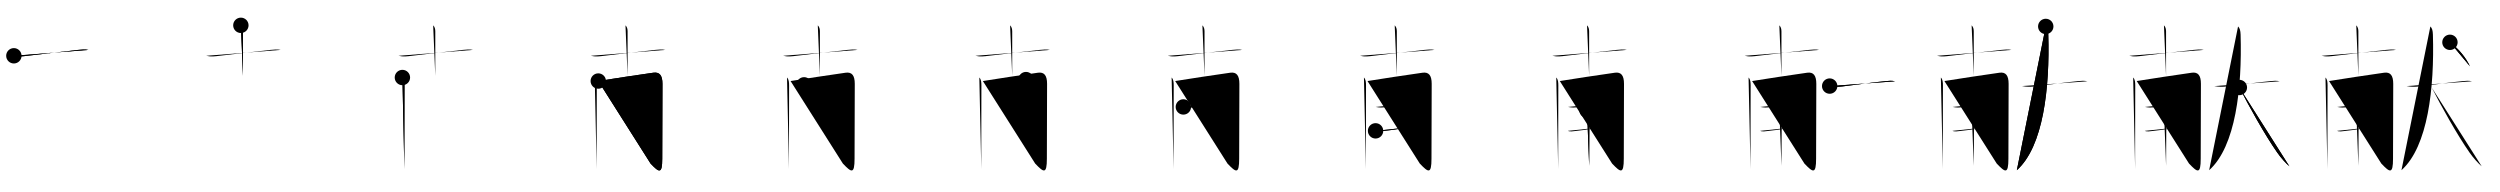 <svg class="stroke_order_diagram--svg_container_for_5186627dd5dda796580002f5" style="height: 100px; width: 1300px;" viewbox="0 0 1300 100"><desc>Created with Snap</desc><defs></defs><line class="stroke_order_diagram--bounding_box" x1="1" x2="1299" y1="1" y2="1"></line><line class="stroke_order_diagram--bounding_box" x1="1" x2="1" y1="1" y2="99"></line><line class="stroke_order_diagram--bounding_box" x1="1" x2="1299" y1="99" y2="99"></line><line class="stroke_order_diagram--guide_line" x1="0" x2="1300" y1="50" y2="50"></line><line class="stroke_order_diagram--guide_line" x1="50" x2="50" y1="1" y2="99"></line><line class="stroke_order_diagram--bounding_box" x1="99" x2="99" y1="1" y2="99"></line><path class="stroke_order_diagram--current_path" d="M11.21,33.01c2.54,0.61,4.58,0.28,7.02-0.01c7.51-0.89,19.61-2.34,26.5-3.06c1.67-0.17,3.55-0.37,5.21,0.01" id="kvg:0732e-s1" kvg:type="㇐" transform="matrix(1,0,0,1,-4,-4)" xmlns:kvg="http://kanjivg.tagaini.net"></path><path class="stroke_order_diagram--current_path" d="M11.21,33.01c2.54,0.61,4.58,0.28,7.02-0.01c7.51-0.89,19.61-2.34,26.5-3.06c1.67-0.17,3.55-0.37,5.21,0.01" id="Ske1taa7sm" kvg:type="㇐" transform="matrix(1,0,0,1,-4,-4)" xmlns:kvg="http://kanjivg.tagaini.net"></path><circle class="stroke_order_diagram--path_start" cx="11.21" cy="33.01" r="4" transform="matrix(1,0,0,1,-4,-4)"></circle><line class="stroke_order_diagram--guide_line" x1="150" x2="150" y1="1" y2="99"></line><line class="stroke_order_diagram--bounding_box" x1="199" x2="199" y1="1" y2="99"></line><path class="stroke_order_diagram--existing_path" d="M11.21,33.01c2.54,0.61,4.58,0.28,7.02-0.01c7.51-0.89,19.61-2.34,26.5-3.06c1.67-0.17,3.55-0.37,5.21,0.01" id="Ske1taa7sp" kvg:type="㇐" transform="matrix(1,0,0,1,96,-4)" xmlns:kvg="http://kanjivg.tagaini.net"></path><path class="stroke_order_diagram--current_path" d="M29.25,17.17c0.86,0.86,1.1,1.96,1.1,3.22c0,5.75,0,15.91,0,23.05" id="kvg:0732e-s2" kvg:type="㇑a" transform="matrix(1,0,0,1,96,-4)" xmlns:kvg="http://kanjivg.tagaini.net"></path><path class="stroke_order_diagram--current_path" d="M29.25,17.17c0.86,0.86,1.1,1.96,1.1,3.22c0,5.75,0,15.91,0,23.05" id="Ske1taa7sr" kvg:type="㇑a" transform="matrix(1,0,0,1,96,-4)" xmlns:kvg="http://kanjivg.tagaini.net"></path><circle class="stroke_order_diagram--path_start" cx="29.25" cy="17.17" r="4" transform="matrix(1,0,0,1,96,-4)"></circle><line class="stroke_order_diagram--guide_line" x1="250" x2="250" y1="1" y2="99"></line><line class="stroke_order_diagram--bounding_box" x1="299" x2="299" y1="1" y2="99"></line><path class="stroke_order_diagram--existing_path" d="M11.21,33.01c2.54,0.61,4.58,0.28,7.02-0.01c7.51-0.89,19.61-2.34,26.5-3.06c1.67-0.17,3.55-0.37,5.21,0.01" id="Ske1taa7su" kvg:type="㇐" transform="matrix(1,0,0,1,196,-4)" xmlns:kvg="http://kanjivg.tagaini.net"></path><path class="stroke_order_diagram--existing_path" d="M29.25,17.17c0.86,0.86,1.1,1.96,1.1,3.22c0,5.75,0,15.91,0,23.05" id="Ske1taa7sv" kvg:type="㇑a" transform="matrix(1,0,0,1,196,-4)" xmlns:kvg="http://kanjivg.tagaini.net"></path><path class="stroke_order_diagram--current_path" d="M13.25,44.31c0.97,0.97,1.08,2.57,1.08,4.15c0,3.63-0.09,26.98-0.07,37.79c0.01,3.13,0.01,5.3,0.01,5.76" id="kvg:0732e-s3" kvg:type="㇑" transform="matrix(1,0,0,1,196,-4)" xmlns:kvg="http://kanjivg.tagaini.net"></path><path class="stroke_order_diagram--current_path" d="M13.25,44.31c0.97,0.97,1.08,2.57,1.08,4.15c0,3.63-0.09,26.98-0.07,37.79c0.01,3.13,0.01,5.3,0.01,5.76" id="Ske1taa7sx" kvg:type="㇑" transform="matrix(1,0,0,1,196,-4)" xmlns:kvg="http://kanjivg.tagaini.net"></path><circle class="stroke_order_diagram--path_start" cx="13.25" cy="44.31" r="4" transform="matrix(1,0,0,1,196,-4)"></circle><line class="stroke_order_diagram--guide_line" x1="350" x2="350" y1="1" y2="99"></line><line class="stroke_order_diagram--bounding_box" x1="399" x2="399" y1="1" y2="99"></line><path class="stroke_order_diagram--existing_path" d="M11.21,33.01c2.54,0.61,4.58,0.28,7.02-0.01c7.51-0.89,19.61-2.34,26.5-3.06c1.67-0.17,3.55-0.37,5.21,0.01" id="Ske1taa7s10" kvg:type="㇐" transform="matrix(1,0,0,1,296,-4)" xmlns:kvg="http://kanjivg.tagaini.net"></path><path class="stroke_order_diagram--existing_path" d="M29.25,17.17c0.86,0.86,1.1,1.96,1.1,3.22c0,5.75,0,15.91,0,23.05" id="Ske1taa7s11" kvg:type="㇑a" transform="matrix(1,0,0,1,296,-4)" xmlns:kvg="http://kanjivg.tagaini.net"></path><path class="stroke_order_diagram--existing_path" d="M13.25,44.31c0.97,0.97,1.08,2.57,1.08,4.15c0,3.63-0.09,26.98-0.07,37.79c0.01,3.13,0.01,5.3,0.01,5.76" id="Ske1taa7s12" kvg:type="㇑" transform="matrix(1,0,0,1,296,-4)" xmlns:kvg="http://kanjivg.tagaini.net"></path><path class="stroke_order_diagram--current_path" d="M15.1,46.14c4.49-0.77,22.87-3.54,28.64-4.33c3.26-0.44,4.74,1.41,4.74,5.8c0,6.38-0.11,34.85-0.11,38.88c0,8.26-1.62,7.25-6.08,2.56" id="kvg:0732e-s4" kvg:type="㇆a" transform="matrix(1,0,0,1,296,-4)" xmlns:kvg="http://kanjivg.tagaini.net"></path><path class="stroke_order_diagram--current_path" d="M15.1,46.14c4.49-0.77,22.87-3.54,28.64-4.33c3.26-0.44,4.74,1.41,4.74,5.8c0,6.38-0.11,34.85-0.11,38.88c0,8.26-1.62,7.25-6.08,2.56" id="Ske1taa7s14" kvg:type="㇆a" transform="matrix(1,0,0,1,296,-4)" xmlns:kvg="http://kanjivg.tagaini.net"></path><circle class="stroke_order_diagram--path_start" cx="15.1" cy="46.14" r="4" transform="matrix(1,0,0,1,296,-4)"></circle><line class="stroke_order_diagram--guide_line" x1="450" x2="450" y1="1" y2="99"></line><line class="stroke_order_diagram--bounding_box" x1="499" x2="499" y1="1" y2="99"></line><path class="stroke_order_diagram--existing_path" d="M11.21,33.01c2.54,0.61,4.58,0.28,7.02-0.01c7.51-0.89,19.61-2.34,26.5-3.06c1.67-0.17,3.55-0.37,5.21,0.01" id="Ske1taa7s17" kvg:type="㇐" transform="matrix(1,0,0,1,396,-4)" xmlns:kvg="http://kanjivg.tagaini.net"></path><path class="stroke_order_diagram--existing_path" d="M29.25,17.17c0.86,0.86,1.1,1.96,1.1,3.22c0,5.75,0,15.91,0,23.05" id="Ske1taa7s18" kvg:type="㇑a" transform="matrix(1,0,0,1,396,-4)" xmlns:kvg="http://kanjivg.tagaini.net"></path><path class="stroke_order_diagram--existing_path" d="M13.25,44.31c0.97,0.97,1.08,2.57,1.08,4.15c0,3.63-0.09,26.98-0.07,37.79c0.01,3.13,0.01,5.3,0.01,5.76" id="Ske1taa7s19" kvg:type="㇑" transform="matrix(1,0,0,1,396,-4)" xmlns:kvg="http://kanjivg.tagaini.net"></path><path class="stroke_order_diagram--existing_path" d="M15.1,46.14c4.49-0.77,22.87-3.54,28.64-4.33c3.26-0.44,4.74,1.41,4.74,5.8c0,6.38-0.11,34.85-0.11,38.88c0,8.26-1.62,7.25-6.08,2.56" id="Ske1taa7s1a" kvg:type="㇆a" transform="matrix(1,0,0,1,396,-4)" xmlns:kvg="http://kanjivg.tagaini.net"></path><path class="stroke_order_diagram--current_path" d="M22.12,48.12c1.73,1.5,4.47,6.16,4.9,8.49" id="kvg:0732e-s5" kvg:type="㇔" transform="matrix(1,0,0,1,396,-4)" xmlns:kvg="http://kanjivg.tagaini.net"></path><path class="stroke_order_diagram--current_path" d="M22.12,48.12c1.73,1.5,4.47,6.16,4.9,8.49" id="Ske1taa7s1c" kvg:type="㇔" transform="matrix(1,0,0,1,396,-4)" xmlns:kvg="http://kanjivg.tagaini.net"></path><circle class="stroke_order_diagram--path_start" cx="22.12" cy="48.12" r="4" transform="matrix(1,0,0,1,396,-4)"></circle><line class="stroke_order_diagram--guide_line" x1="550" x2="550" y1="1" y2="99"></line><line class="stroke_order_diagram--bounding_box" x1="599" x2="599" y1="1" y2="99"></line><path class="stroke_order_diagram--existing_path" d="M11.21,33.01c2.54,0.61,4.58,0.28,7.02-0.01c7.51-0.89,19.61-2.34,26.5-3.06c1.67-0.17,3.55-0.37,5.21,0.01" id="Ske1taa7s1f" kvg:type="㇐" transform="matrix(1,0,0,1,496,-4)" xmlns:kvg="http://kanjivg.tagaini.net"></path><path class="stroke_order_diagram--existing_path" d="M29.25,17.17c0.86,0.86,1.1,1.96,1.1,3.22c0,5.75,0,15.91,0,23.05" id="Ske1taa7s1g" kvg:type="㇑a" transform="matrix(1,0,0,1,496,-4)" xmlns:kvg="http://kanjivg.tagaini.net"></path><path class="stroke_order_diagram--existing_path" d="M13.25,44.31c0.97,0.97,1.08,2.57,1.08,4.15c0,3.63-0.09,26.98-0.07,37.79c0.01,3.13,0.01,5.3,0.01,5.76" id="Ske1taa7s1h" kvg:type="㇑" transform="matrix(1,0,0,1,496,-4)" xmlns:kvg="http://kanjivg.tagaini.net"></path><path class="stroke_order_diagram--existing_path" d="M15.1,46.14c4.49-0.77,22.87-3.54,28.64-4.33c3.26-0.44,4.74,1.41,4.74,5.8c0,6.38-0.11,34.85-0.11,38.88c0,8.26-1.62,7.25-6.08,2.56" id="Ske1taa7s1i" kvg:type="㇆a" transform="matrix(1,0,0,1,496,-4)" xmlns:kvg="http://kanjivg.tagaini.net"></path><path class="stroke_order_diagram--existing_path" d="M22.12,48.12c1.73,1.5,4.47,6.16,4.9,8.49" id="Ske1taa7s1j" kvg:type="㇔" transform="matrix(1,0,0,1,496,-4)" xmlns:kvg="http://kanjivg.tagaini.net"></path><path class="stroke_order_diagram--current_path" d="M37.52,45.39c0.01,0.25,0.02,0.65-0.02,1.01c-0.24,2.13-2.14,6.8-4.05,9.66" id="kvg:0732e-s6" kvg:type="㇒" transform="matrix(1,0,0,1,496,-4)" xmlns:kvg="http://kanjivg.tagaini.net"></path><path class="stroke_order_diagram--current_path" d="M37.52,45.39c0.01,0.25,0.02,0.65-0.02,1.01c-0.24,2.13-2.14,6.8-4.05,9.66" id="Ske1taa7s1l" kvg:type="㇒" transform="matrix(1,0,0,1,496,-4)" xmlns:kvg="http://kanjivg.tagaini.net"></path><circle class="stroke_order_diagram--path_start" cx="37.52" cy="45.39" r="4" transform="matrix(1,0,0,1,496,-4)"></circle><line class="stroke_order_diagram--guide_line" x1="650" x2="650" y1="1" y2="99"></line><line class="stroke_order_diagram--bounding_box" x1="699" x2="699" y1="1" y2="99"></line><path class="stroke_order_diagram--existing_path" d="M11.21,33.01c2.54,0.61,4.58,0.28,7.02-0.01c7.51-0.89,19.61-2.34,26.5-3.06c1.67-0.17,3.55-0.37,5.21,0.01" id="Ske1taa7s1o" kvg:type="㇐" transform="matrix(1,0,0,1,596,-4)" xmlns:kvg="http://kanjivg.tagaini.net"></path><path class="stroke_order_diagram--existing_path" d="M29.25,17.17c0.86,0.86,1.1,1.96,1.1,3.22c0,5.75,0,15.91,0,23.05" id="Ske1taa7s1p" kvg:type="㇑a" transform="matrix(1,0,0,1,596,-4)" xmlns:kvg="http://kanjivg.tagaini.net"></path><path class="stroke_order_diagram--existing_path" d="M13.25,44.31c0.97,0.97,1.08,2.57,1.08,4.15c0,3.63-0.09,26.98-0.07,37.79c0.01,3.13,0.01,5.3,0.01,5.76" id="Ske1taa7s1q" kvg:type="㇑" transform="matrix(1,0,0,1,596,-4)" xmlns:kvg="http://kanjivg.tagaini.net"></path><path class="stroke_order_diagram--existing_path" d="M15.1,46.14c4.49-0.77,22.87-3.54,28.64-4.33c3.26-0.44,4.74,1.41,4.74,5.8c0,6.38-0.11,34.85-0.11,38.88c0,8.26-1.62,7.25-6.08,2.56" id="Ske1taa7s1r" kvg:type="㇆a" transform="matrix(1,0,0,1,596,-4)" xmlns:kvg="http://kanjivg.tagaini.net"></path><path class="stroke_order_diagram--existing_path" d="M22.12,48.12c1.73,1.5,4.47,6.16,4.9,8.49" id="Ske1taa7s1s" kvg:type="㇔" transform="matrix(1,0,0,1,596,-4)" xmlns:kvg="http://kanjivg.tagaini.net"></path><path class="stroke_order_diagram--existing_path" d="M37.52,45.39c0.01,0.25,0.02,0.65-0.02,1.01c-0.24,2.13-2.14,6.8-4.05,9.66" id="Ske1taa7s1t" kvg:type="㇒" transform="matrix(1,0,0,1,596,-4)" xmlns:kvg="http://kanjivg.tagaini.net"></path><path class="stroke_order_diagram--current_path" d="M19.35,59.61c2.03,0.39,3.33,0.35,4.42,0.2c3.96-0.53,9.25-1.56,13.35-2.24c1.29-0.21,2.9-0.48,4.09-0.06" id="kvg:0732e-s7" kvg:type="㇐" transform="matrix(1,0,0,1,596,-4)" xmlns:kvg="http://kanjivg.tagaini.net"></path><path class="stroke_order_diagram--current_path" d="M19.35,59.61c2.03,0.39,3.33,0.35,4.42,0.2c3.96-0.53,9.25-1.56,13.35-2.24c1.29-0.21,2.9-0.48,4.09-0.06" id="Ske1taa7s1v" kvg:type="㇐" transform="matrix(1,0,0,1,596,-4)" xmlns:kvg="http://kanjivg.tagaini.net"></path><circle class="stroke_order_diagram--path_start" cx="19.35" cy="59.61" r="4" transform="matrix(1,0,0,1,596,-4)"></circle><line class="stroke_order_diagram--guide_line" x1="750" x2="750" y1="1" y2="99"></line><line class="stroke_order_diagram--bounding_box" x1="799" x2="799" y1="1" y2="99"></line><path class="stroke_order_diagram--existing_path" d="M11.21,33.01c2.54,0.61,4.58,0.28,7.02-0.01c7.51-0.89,19.61-2.34,26.5-3.06c1.67-0.17,3.55-0.37,5.21,0.01" id="Ske1taa7s1y" kvg:type="㇐" transform="matrix(1,0,0,1,696,-4)" xmlns:kvg="http://kanjivg.tagaini.net"></path><path class="stroke_order_diagram--existing_path" d="M29.25,17.17c0.86,0.86,1.1,1.96,1.1,3.22c0,5.75,0,15.91,0,23.05" id="Ske1taa7s1z" kvg:type="㇑a" transform="matrix(1,0,0,1,696,-4)" xmlns:kvg="http://kanjivg.tagaini.net"></path><path class="stroke_order_diagram--existing_path" d="M13.25,44.31c0.97,0.97,1.08,2.57,1.08,4.15c0,3.63-0.09,26.98-0.07,37.79c0.01,3.13,0.01,5.3,0.01,5.76" id="Ske1taa7s20" kvg:type="㇑" transform="matrix(1,0,0,1,696,-4)" xmlns:kvg="http://kanjivg.tagaini.net"></path><path class="stroke_order_diagram--existing_path" d="M15.1,46.14c4.49-0.77,22.87-3.54,28.64-4.33c3.26-0.44,4.74,1.41,4.74,5.8c0,6.38-0.11,34.85-0.11,38.88c0,8.26-1.62,7.25-6.08,2.56" id="Ske1taa7s21" kvg:type="㇆a" transform="matrix(1,0,0,1,696,-4)" xmlns:kvg="http://kanjivg.tagaini.net"></path><path class="stroke_order_diagram--existing_path" d="M22.12,48.12c1.73,1.5,4.47,6.16,4.9,8.49" id="Ske1taa7s22" kvg:type="㇔" transform="matrix(1,0,0,1,696,-4)" xmlns:kvg="http://kanjivg.tagaini.net"></path><path class="stroke_order_diagram--existing_path" d="M37.52,45.39c0.01,0.25,0.02,0.65-0.02,1.01c-0.24,2.13-2.14,6.8-4.05,9.66" id="Ske1taa7s23" kvg:type="㇒" transform="matrix(1,0,0,1,696,-4)" xmlns:kvg="http://kanjivg.tagaini.net"></path><path class="stroke_order_diagram--existing_path" d="M19.35,59.61c2.03,0.39,3.33,0.35,4.42,0.2c3.96-0.53,9.25-1.56,13.35-2.24c1.29-0.21,2.9-0.48,4.09-0.06" id="Ske1taa7s24" kvg:type="㇐" transform="matrix(1,0,0,1,696,-4)" xmlns:kvg="http://kanjivg.tagaini.net"></path><path class="stroke_order_diagram--current_path" d="M19.29,72.04c1.19,0.56,2.96,0.17,4.2,0.05c4.78-0.48,11.28-1.61,16.23-2.32c0.87-0.12,1.99-0.44,2.88-0.18" id="kvg:0732e-s8" kvg:type="㇐" transform="matrix(1,0,0,1,696,-4)" xmlns:kvg="http://kanjivg.tagaini.net"></path><path class="stroke_order_diagram--current_path" d="M19.29,72.04c1.19,0.56,2.96,0.17,4.2,0.05c4.78-0.48,11.28-1.61,16.23-2.32c0.87-0.12,1.99-0.44,2.88-0.18" id="Ske1taa7s26" kvg:type="㇐" transform="matrix(1,0,0,1,696,-4)" xmlns:kvg="http://kanjivg.tagaini.net"></path><circle class="stroke_order_diagram--path_start" cx="19.29" cy="72.04" r="4" transform="matrix(1,0,0,1,696,-4)"></circle><line class="stroke_order_diagram--guide_line" x1="850" x2="850" y1="1" y2="99"></line><line class="stroke_order_diagram--bounding_box" x1="899" x2="899" y1="1" y2="99"></line><path class="stroke_order_diagram--existing_path" d="M11.21,33.01c2.54,0.61,4.58,0.28,7.02-0.01c7.51-0.89,19.61-2.34,26.5-3.06c1.67-0.17,3.55-0.37,5.21,0.01" id="Ske1taa7s29" kvg:type="㇐" transform="matrix(1,0,0,1,796,-4)" xmlns:kvg="http://kanjivg.tagaini.net"></path><path class="stroke_order_diagram--existing_path" d="M29.25,17.17c0.86,0.86,1.1,1.96,1.1,3.22c0,5.75,0,15.91,0,23.05" id="Ske1taa7s2a" kvg:type="㇑a" transform="matrix(1,0,0,1,796,-4)" xmlns:kvg="http://kanjivg.tagaini.net"></path><path class="stroke_order_diagram--existing_path" d="M13.25,44.31c0.97,0.97,1.08,2.57,1.08,4.15c0,3.63-0.09,26.98-0.07,37.79c0.01,3.13,0.01,5.3,0.01,5.76" id="Ske1taa7s2b" kvg:type="㇑" transform="matrix(1,0,0,1,796,-4)" xmlns:kvg="http://kanjivg.tagaini.net"></path><path class="stroke_order_diagram--existing_path" d="M15.1,46.14c4.49-0.77,22.87-3.54,28.64-4.33c3.26-0.44,4.74,1.41,4.74,5.8c0,6.38-0.11,34.85-0.11,38.88c0,8.26-1.62,7.25-6.08,2.56" id="Ske1taa7s2c" kvg:type="㇆a" transform="matrix(1,0,0,1,796,-4)" xmlns:kvg="http://kanjivg.tagaini.net"></path><path class="stroke_order_diagram--existing_path" d="M22.12,48.12c1.73,1.5,4.47,6.16,4.9,8.49" id="Ske1taa7s2d" kvg:type="㇔" transform="matrix(1,0,0,1,796,-4)" xmlns:kvg="http://kanjivg.tagaini.net"></path><path class="stroke_order_diagram--existing_path" d="M37.52,45.39c0.01,0.25,0.02,0.65-0.02,1.01c-0.24,2.13-2.14,6.8-4.05,9.66" id="Ske1taa7s2e" kvg:type="㇒" transform="matrix(1,0,0,1,796,-4)" xmlns:kvg="http://kanjivg.tagaini.net"></path><path class="stroke_order_diagram--existing_path" d="M19.35,59.61c2.03,0.39,3.33,0.35,4.42,0.2c3.96-0.53,9.25-1.56,13.35-2.24c1.29-0.21,2.9-0.48,4.09-0.06" id="Ske1taa7s2f" kvg:type="㇐" transform="matrix(1,0,0,1,796,-4)" xmlns:kvg="http://kanjivg.tagaini.net"></path><path class="stroke_order_diagram--existing_path" d="M19.29,72.04c1.19,0.56,2.96,0.17,4.2,0.05c4.78-0.48,11.28-1.61,16.23-2.32c0.87-0.12,1.99-0.44,2.88-0.18" id="Ske1taa7s2g" kvg:type="㇐" transform="matrix(1,0,0,1,796,-4)" xmlns:kvg="http://kanjivg.tagaini.net"></path><path class="stroke_order_diagram--current_path" d="M29.25,61.35c0.7,0.7,1.25,1.71,1.24,3.15c-0.02,3.92-0.05,13.47-0.09,20.5c-0.01,2.03-0.02,3.84-0.03,5.25" id="kvg:0732e-s9" kvg:type="㇑" transform="matrix(1,0,0,1,796,-4)" xmlns:kvg="http://kanjivg.tagaini.net"></path><path class="stroke_order_diagram--current_path" d="M29.25,61.35c0.7,0.7,1.25,1.71,1.24,3.15c-0.02,3.92-0.05,13.47-0.09,20.5c-0.01,2.03-0.02,3.84-0.03,5.25" id="Ske1taa7s2i" kvg:type="㇑" transform="matrix(1,0,0,1,796,-4)" xmlns:kvg="http://kanjivg.tagaini.net"></path><circle class="stroke_order_diagram--path_start" cx="29.25" cy="61.35" r="4" transform="matrix(1,0,0,1,796,-4)"></circle><line class="stroke_order_diagram--guide_line" x1="950" x2="950" y1="1" y2="99"></line><line class="stroke_order_diagram--bounding_box" x1="999" x2="999" y1="1" y2="99"></line><path class="stroke_order_diagram--existing_path" d="M11.21,33.01c2.54,0.61,4.58,0.28,7.02-0.01c7.51-0.89,19.61-2.34,26.5-3.06c1.67-0.17,3.55-0.37,5.21,0.01" id="Ske1taa7s2l" kvg:type="㇐" transform="matrix(1,0,0,1,896,-4)" xmlns:kvg="http://kanjivg.tagaini.net"></path><path class="stroke_order_diagram--existing_path" d="M29.25,17.17c0.86,0.86,1.1,1.96,1.1,3.22c0,5.75,0,15.91,0,23.05" id="Ske1taa7s2m" kvg:type="㇑a" transform="matrix(1,0,0,1,896,-4)" xmlns:kvg="http://kanjivg.tagaini.net"></path><path class="stroke_order_diagram--existing_path" d="M13.25,44.31c0.97,0.97,1.08,2.57,1.08,4.15c0,3.63-0.09,26.98-0.07,37.79c0.01,3.13,0.01,5.3,0.01,5.76" id="Ske1taa7s2n" kvg:type="㇑" transform="matrix(1,0,0,1,896,-4)" xmlns:kvg="http://kanjivg.tagaini.net"></path><path class="stroke_order_diagram--existing_path" d="M15.1,46.14c4.49-0.77,22.87-3.54,28.64-4.33c3.26-0.44,4.74,1.41,4.74,5.8c0,6.38-0.11,34.85-0.11,38.88c0,8.26-1.62,7.25-6.08,2.56" id="Ske1taa7s2o" kvg:type="㇆a" transform="matrix(1,0,0,1,896,-4)" xmlns:kvg="http://kanjivg.tagaini.net"></path><path class="stroke_order_diagram--existing_path" d="M22.12,48.12c1.73,1.5,4.47,6.16,4.9,8.49" id="Ske1taa7s2p" kvg:type="㇔" transform="matrix(1,0,0,1,896,-4)" xmlns:kvg="http://kanjivg.tagaini.net"></path><path class="stroke_order_diagram--existing_path" d="M37.52,45.39c0.01,0.25,0.02,0.65-0.02,1.01c-0.24,2.13-2.14,6.8-4.05,9.66" id="Ske1taa7s2q" kvg:type="㇒" transform="matrix(1,0,0,1,896,-4)" xmlns:kvg="http://kanjivg.tagaini.net"></path><path class="stroke_order_diagram--existing_path" d="M19.35,59.61c2.03,0.39,3.33,0.35,4.42,0.2c3.96-0.53,9.25-1.56,13.35-2.24c1.29-0.21,2.9-0.48,4.09-0.06" id="Ske1taa7s2r" kvg:type="㇐" transform="matrix(1,0,0,1,896,-4)" xmlns:kvg="http://kanjivg.tagaini.net"></path><path class="stroke_order_diagram--existing_path" d="M19.29,72.04c1.19,0.56,2.96,0.17,4.2,0.05c4.78-0.48,11.28-1.61,16.23-2.32c0.87-0.12,1.99-0.44,2.88-0.18" id="Ske1taa7s2s" kvg:type="㇐" transform="matrix(1,0,0,1,896,-4)" xmlns:kvg="http://kanjivg.tagaini.net"></path><path class="stroke_order_diagram--existing_path" d="M29.25,61.35c0.7,0.7,1.25,1.71,1.24,3.15c-0.02,3.92-0.05,13.47-0.09,20.5c-0.01,2.03-0.02,3.84-0.03,5.25" id="Ske1taa7s2t" kvg:type="㇑" transform="matrix(1,0,0,1,896,-4)" xmlns:kvg="http://kanjivg.tagaini.net"></path><path class="stroke_order_diagram--current_path" d="M55.43,48.76c2.45,0.49,4.81,0.41,6.71,0.17c6.21-0.78,16.68-2.21,22.36-2.74c1.7-0.16,3.27-0.35,4.95,0.09" id="kvg:0732e-s10" kvg:type="㇐" transform="matrix(1,0,0,1,896,-4)" xmlns:kvg="http://kanjivg.tagaini.net"></path><path class="stroke_order_diagram--current_path" d="M55.43,48.76c2.45,0.49,4.81,0.41,6.71,0.17c6.21-0.78,16.68-2.21,22.36-2.74c1.7-0.16,3.27-0.35,4.95,0.09" id="Ske1taa7s2v" kvg:type="㇐" transform="matrix(1,0,0,1,896,-4)" xmlns:kvg="http://kanjivg.tagaini.net"></path><circle class="stroke_order_diagram--path_start" cx="55.43" cy="48.76" r="4" transform="matrix(1,0,0,1,896,-4)"></circle><line class="stroke_order_diagram--guide_line" x1="1050" x2="1050" y1="1" y2="99"></line><line class="stroke_order_diagram--bounding_box" x1="1099" x2="1099" y1="1" y2="99"></line><path class="stroke_order_diagram--existing_path" d="M11.21,33.01c2.54,0.61,4.58,0.28,7.02-0.01c7.51-0.89,19.61-2.34,26.5-3.06c1.67-0.17,3.55-0.37,5.21,0.01" id="Ske1taa7s2y" kvg:type="㇐" transform="matrix(1,0,0,1,996,-4)" xmlns:kvg="http://kanjivg.tagaini.net"></path><path class="stroke_order_diagram--existing_path" d="M29.25,17.17c0.86,0.86,1.1,1.96,1.1,3.22c0,5.75,0,15.91,0,23.05" id="Ske1taa7s2z" kvg:type="㇑a" transform="matrix(1,0,0,1,996,-4)" xmlns:kvg="http://kanjivg.tagaini.net"></path><path class="stroke_order_diagram--existing_path" d="M13.25,44.31c0.97,0.97,1.08,2.57,1.08,4.15c0,3.63-0.09,26.98-0.07,37.79c0.01,3.13,0.01,5.3,0.01,5.76" id="Ske1taa7s30" kvg:type="㇑" transform="matrix(1,0,0,1,996,-4)" xmlns:kvg="http://kanjivg.tagaini.net"></path><path class="stroke_order_diagram--existing_path" d="M15.1,46.14c4.49-0.77,22.87-3.54,28.64-4.33c3.26-0.44,4.74,1.41,4.74,5.8c0,6.38-0.11,34.85-0.11,38.88c0,8.26-1.62,7.25-6.08,2.56" id="Ske1taa7s31" kvg:type="㇆a" transform="matrix(1,0,0,1,996,-4)" xmlns:kvg="http://kanjivg.tagaini.net"></path><path class="stroke_order_diagram--existing_path" d="M22.12,48.12c1.73,1.5,4.47,6.16,4.9,8.49" id="Ske1taa7s32" kvg:type="㇔" transform="matrix(1,0,0,1,996,-4)" xmlns:kvg="http://kanjivg.tagaini.net"></path><path class="stroke_order_diagram--existing_path" d="M37.52,45.39c0.01,0.25,0.02,0.65-0.02,1.01c-0.24,2.13-2.14,6.8-4.05,9.66" id="Ske1taa7s33" kvg:type="㇒" transform="matrix(1,0,0,1,996,-4)" xmlns:kvg="http://kanjivg.tagaini.net"></path><path class="stroke_order_diagram--existing_path" d="M19.35,59.61c2.03,0.39,3.33,0.35,4.42,0.2c3.96-0.53,9.25-1.56,13.35-2.24c1.29-0.21,2.9-0.48,4.09-0.06" id="Ske1taa7s34" kvg:type="㇐" transform="matrix(1,0,0,1,996,-4)" xmlns:kvg="http://kanjivg.tagaini.net"></path><path class="stroke_order_diagram--existing_path" d="M19.29,72.04c1.19,0.56,2.96,0.17,4.2,0.05c4.78-0.48,11.28-1.61,16.23-2.32c0.87-0.12,1.99-0.44,2.88-0.18" id="Ske1taa7s35" kvg:type="㇐" transform="matrix(1,0,0,1,996,-4)" xmlns:kvg="http://kanjivg.tagaini.net"></path><path class="stroke_order_diagram--existing_path" d="M29.25,61.35c0.7,0.7,1.25,1.71,1.24,3.15c-0.02,3.92-0.05,13.47-0.09,20.5c-0.01,2.03-0.02,3.84-0.03,5.25" id="Ske1taa7s36" kvg:type="㇑" transform="matrix(1,0,0,1,996,-4)" xmlns:kvg="http://kanjivg.tagaini.net"></path><path class="stroke_order_diagram--existing_path" d="M55.43,48.76c2.45,0.49,4.81,0.41,6.71,0.17c6.21-0.78,16.68-2.21,22.36-2.74c1.7-0.16,3.27-0.35,4.95,0.09" id="Ske1taa7s37" kvg:type="㇐" transform="matrix(1,0,0,1,996,-4)" xmlns:kvg="http://kanjivg.tagaini.net"></path><path class="stroke_order_diagram--current_path" d="M67.79,17.75c0.92,0.92,1.25,2.13,1.32,4.26c0.82,27.81-2.57,58.15-16.35,70.49" id="kvg:0732e-s11" kvg:type="㇒" transform="matrix(1,0,0,1,996,-4)" xmlns:kvg="http://kanjivg.tagaini.net"></path><path class="stroke_order_diagram--current_path" d="M67.79,17.75c0.92,0.92,1.25,2.13,1.32,4.26c0.82,27.81-2.57,58.15-16.35,70.49" id="Ske1taa7s39" kvg:type="㇒" transform="matrix(1,0,0,1,996,-4)" xmlns:kvg="http://kanjivg.tagaini.net"></path><circle class="stroke_order_diagram--path_start" cx="67.79" cy="17.75" r="4" transform="matrix(1,0,0,1,996,-4)"></circle><line class="stroke_order_diagram--guide_line" x1="1150" x2="1150" y1="1" y2="99"></line><line class="stroke_order_diagram--bounding_box" x1="1199" x2="1199" y1="1" y2="99"></line><path class="stroke_order_diagram--existing_path" d="M11.21,33.01c2.54,0.61,4.58,0.28,7.02-0.01c7.51-0.89,19.61-2.34,26.5-3.06c1.67-0.17,3.55-0.37,5.21,0.01" id="Ske1taa7s3c" kvg:type="㇐" transform="matrix(1,0,0,1,1096,-4)" xmlns:kvg="http://kanjivg.tagaini.net"></path><path class="stroke_order_diagram--existing_path" d="M29.25,17.17c0.86,0.86,1.1,1.96,1.1,3.22c0,5.75,0,15.91,0,23.05" id="Ske1taa7s3d" kvg:type="㇑a" transform="matrix(1,0,0,1,1096,-4)" xmlns:kvg="http://kanjivg.tagaini.net"></path><path class="stroke_order_diagram--existing_path" d="M13.25,44.31c0.97,0.97,1.08,2.57,1.08,4.15c0,3.63-0.09,26.98-0.07,37.79c0.01,3.13,0.01,5.3,0.01,5.76" id="Ske1taa7s3e" kvg:type="㇑" transform="matrix(1,0,0,1,1096,-4)" xmlns:kvg="http://kanjivg.tagaini.net"></path><path class="stroke_order_diagram--existing_path" d="M15.1,46.14c4.49-0.77,22.87-3.54,28.64-4.33c3.26-0.44,4.74,1.41,4.74,5.8c0,6.38-0.11,34.85-0.11,38.88c0,8.26-1.62,7.25-6.08,2.56" id="Ske1taa7s3f" kvg:type="㇆a" transform="matrix(1,0,0,1,1096,-4)" xmlns:kvg="http://kanjivg.tagaini.net"></path><path class="stroke_order_diagram--existing_path" d="M22.12,48.12c1.73,1.5,4.47,6.16,4.9,8.49" id="Ske1taa7s3g" kvg:type="㇔" transform="matrix(1,0,0,1,1096,-4)" xmlns:kvg="http://kanjivg.tagaini.net"></path><path class="stroke_order_diagram--existing_path" d="M37.52,45.39c0.01,0.25,0.02,0.65-0.02,1.01c-0.24,2.13-2.14,6.8-4.05,9.66" id="Ske1taa7s3h" kvg:type="㇒" transform="matrix(1,0,0,1,1096,-4)" xmlns:kvg="http://kanjivg.tagaini.net"></path><path class="stroke_order_diagram--existing_path" d="M19.35,59.61c2.03,0.39,3.33,0.35,4.42,0.2c3.96-0.53,9.25-1.56,13.35-2.24c1.29-0.21,2.9-0.48,4.09-0.06" id="Ske1taa7s3i" kvg:type="㇐" transform="matrix(1,0,0,1,1096,-4)" xmlns:kvg="http://kanjivg.tagaini.net"></path><path class="stroke_order_diagram--existing_path" d="M19.29,72.04c1.19,0.56,2.96,0.17,4.2,0.05c4.78-0.48,11.28-1.61,16.23-2.32c0.87-0.12,1.99-0.44,2.88-0.18" id="Ske1taa7s3j" kvg:type="㇐" transform="matrix(1,0,0,1,1096,-4)" xmlns:kvg="http://kanjivg.tagaini.net"></path><path class="stroke_order_diagram--existing_path" d="M29.25,61.35c0.7,0.7,1.25,1.71,1.24,3.15c-0.02,3.92-0.05,13.47-0.09,20.5c-0.01,2.03-0.02,3.84-0.03,5.25" id="Ske1taa7s3k" kvg:type="㇑" transform="matrix(1,0,0,1,1096,-4)" xmlns:kvg="http://kanjivg.tagaini.net"></path><path class="stroke_order_diagram--existing_path" d="M55.43,48.76c2.45,0.49,4.81,0.41,6.71,0.17c6.21-0.78,16.68-2.21,22.36-2.74c1.7-0.16,3.27-0.35,4.95,0.09" id="Ske1taa7s3l" kvg:type="㇐" transform="matrix(1,0,0,1,1096,-4)" xmlns:kvg="http://kanjivg.tagaini.net"></path><path class="stroke_order_diagram--existing_path" d="M67.79,17.75c0.92,0.92,1.25,2.13,1.32,4.26c0.82,27.81-2.57,58.15-16.35,70.49" id="Ske1taa7s3m" kvg:type="㇒" transform="matrix(1,0,0,1,1096,-4)" xmlns:kvg="http://kanjivg.tagaini.net"></path><path class="stroke_order_diagram--current_path" d="M68.47,49.5c4.89,9.51,13.03,24.29,19.73,33.88c1.92,2.75,4.29,5.37,6.29,7.12" id="kvg:0732e-s12" kvg:type="㇏" transform="matrix(1,0,0,1,1096,-4)" xmlns:kvg="http://kanjivg.tagaini.net"></path><path class="stroke_order_diagram--current_path" d="M68.47,49.5c4.89,9.51,13.03,24.29,19.73,33.88c1.92,2.75,4.29,5.37,6.29,7.12" id="Ske1taa7s3o" kvg:type="㇏" transform="matrix(1,0,0,1,1096,-4)" xmlns:kvg="http://kanjivg.tagaini.net"></path><circle class="stroke_order_diagram--path_start" cx="68.47" cy="49.5" r="4" transform="matrix(1,0,0,1,1096,-4)"></circle><line class="stroke_order_diagram--guide_line" x1="1250" x2="1250" y1="1" y2="99"></line><line class="stroke_order_diagram--bounding_box" x1="1299" x2="1299" y1="1" y2="99"></line><path class="stroke_order_diagram--existing_path" d="M11.21,33.01c2.54,0.61,4.58,0.28,7.02-0.01c7.51-0.89,19.61-2.34,26.5-3.06c1.67-0.17,3.55-0.37,5.21,0.01" id="Ske1taa7s3r" kvg:type="㇐" transform="matrix(1,0,0,1,1196,-4)" xmlns:kvg="http://kanjivg.tagaini.net"></path><path class="stroke_order_diagram--existing_path" d="M29.25,17.17c0.86,0.86,1.1,1.96,1.1,3.22c0,5.75,0,15.91,0,23.05" id="Ske1taa7s3s" kvg:type="㇑a" transform="matrix(1,0,0,1,1196,-4)" xmlns:kvg="http://kanjivg.tagaini.net"></path><path class="stroke_order_diagram--existing_path" d="M13.25,44.31c0.97,0.97,1.08,2.57,1.08,4.15c0,3.63-0.09,26.98-0.07,37.79c0.01,3.13,0.01,5.3,0.01,5.76" id="Ske1taa7s3t" kvg:type="㇑" transform="matrix(1,0,0,1,1196,-4)" xmlns:kvg="http://kanjivg.tagaini.net"></path><path class="stroke_order_diagram--existing_path" d="M15.1,46.14c4.49-0.77,22.87-3.54,28.64-4.33c3.26-0.44,4.74,1.41,4.74,5.8c0,6.38-0.11,34.85-0.11,38.88c0,8.26-1.62,7.25-6.08,2.56" id="Ske1taa7s3u" kvg:type="㇆a" transform="matrix(1,0,0,1,1196,-4)" xmlns:kvg="http://kanjivg.tagaini.net"></path><path class="stroke_order_diagram--existing_path" d="M22.12,48.12c1.73,1.5,4.47,6.16,4.9,8.49" id="Ske1taa7s3v" kvg:type="㇔" transform="matrix(1,0,0,1,1196,-4)" xmlns:kvg="http://kanjivg.tagaini.net"></path><path class="stroke_order_diagram--existing_path" d="M37.52,45.39c0.01,0.25,0.02,0.65-0.02,1.01c-0.24,2.13-2.14,6.8-4.05,9.66" id="Ske1taa7s3w" kvg:type="㇒" transform="matrix(1,0,0,1,1196,-4)" xmlns:kvg="http://kanjivg.tagaini.net"></path><path class="stroke_order_diagram--existing_path" d="M19.35,59.61c2.03,0.39,3.33,0.35,4.42,0.2c3.96-0.53,9.25-1.56,13.35-2.24c1.29-0.21,2.9-0.48,4.09-0.06" id="Ske1taa7s3x" kvg:type="㇐" transform="matrix(1,0,0,1,1196,-4)" xmlns:kvg="http://kanjivg.tagaini.net"></path><path class="stroke_order_diagram--existing_path" d="M19.29,72.04c1.19,0.56,2.96,0.17,4.2,0.05c4.78-0.48,11.28-1.61,16.23-2.32c0.87-0.12,1.99-0.44,2.88-0.18" id="Ske1taa7s3y" kvg:type="㇐" transform="matrix(1,0,0,1,1196,-4)" xmlns:kvg="http://kanjivg.tagaini.net"></path><path class="stroke_order_diagram--existing_path" d="M29.25,61.35c0.7,0.7,1.25,1.71,1.24,3.15c-0.02,3.92-0.05,13.47-0.09,20.5c-0.01,2.03-0.02,3.84-0.03,5.25" id="Ske1taa7s3z" kvg:type="㇑" transform="matrix(1,0,0,1,1196,-4)" xmlns:kvg="http://kanjivg.tagaini.net"></path><path class="stroke_order_diagram--existing_path" d="M55.43,48.76c2.45,0.49,4.81,0.41,6.71,0.17c6.21-0.78,16.68-2.21,22.36-2.74c1.7-0.16,3.27-0.35,4.95,0.09" id="Ske1taa7s40" kvg:type="㇐" transform="matrix(1,0,0,1,1196,-4)" xmlns:kvg="http://kanjivg.tagaini.net"></path><path class="stroke_order_diagram--existing_path" d="M67.79,17.75c0.92,0.92,1.25,2.13,1.32,4.26c0.82,27.81-2.57,58.15-16.35,70.49" id="Ske1taa7s41" kvg:type="㇒" transform="matrix(1,0,0,1,1196,-4)" xmlns:kvg="http://kanjivg.tagaini.net"></path><path class="stroke_order_diagram--existing_path" d="M68.47,49.5c4.89,9.51,13.03,24.29,19.73,33.88c1.92,2.75,4.29,5.37,6.29,7.12" id="Ske1taa7s42" kvg:type="㇏" transform="matrix(1,0,0,1,1196,-4)" xmlns:kvg="http://kanjivg.tagaini.net"></path><path class="stroke_order_diagram--current_path" d="M77.97,26c4.65,3.38,8.38,8.16,10.42,12.5" id="kvg:0732e-s13" kvg:type="㇔" transform="matrix(1,0,0,1,1196,-4)" xmlns:kvg="http://kanjivg.tagaini.net"></path><path class="stroke_order_diagram--current_path" d="M77.97,26c4.65,3.38,8.38,8.16,10.42,12.5" id="Ske1taa7s44" kvg:type="㇔" transform="matrix(1,0,0,1,1196,-4)" xmlns:kvg="http://kanjivg.tagaini.net"></path><circle class="stroke_order_diagram--path_start" cx="77.97" cy="26" r="4" transform="matrix(1,0,0,1,1196,-4)"></circle></svg>